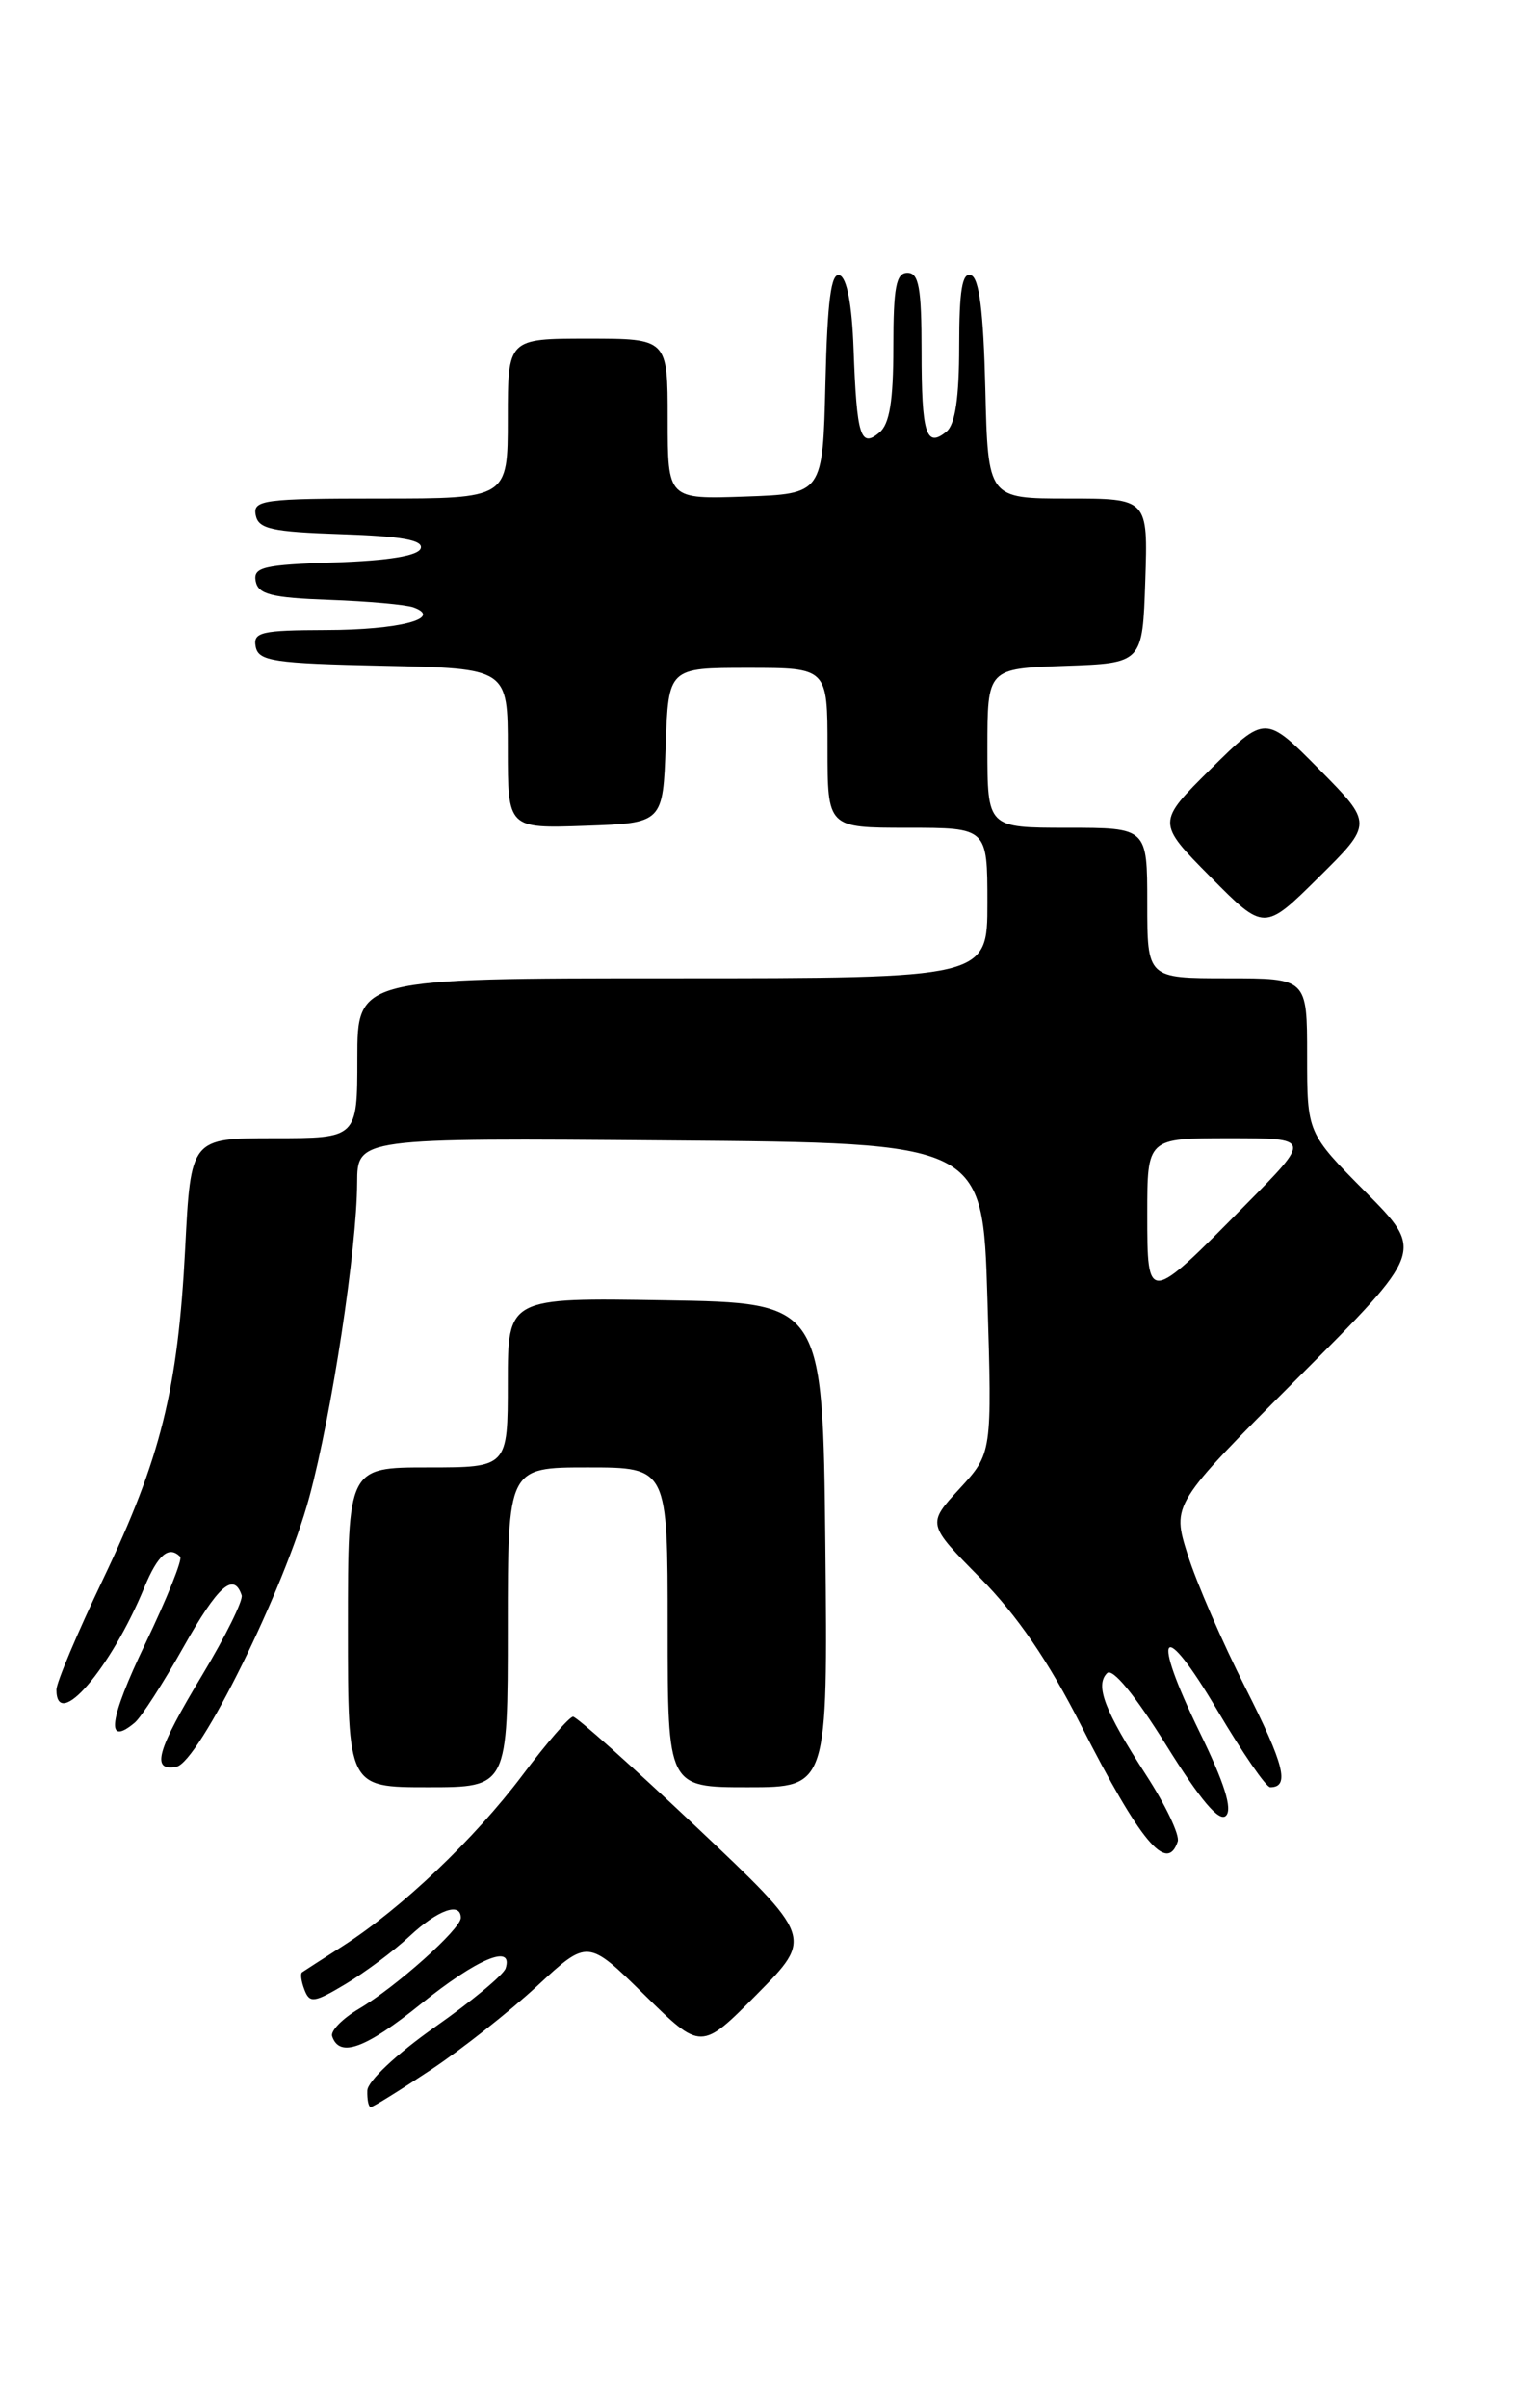 <?xml version="1.0" encoding="UTF-8" standalone="no"?>
<!DOCTYPE svg PUBLIC "-//W3C//DTD SVG 1.1//EN" "http://www.w3.org/Graphics/SVG/1.1/DTD/svg11.dtd" >
<svg xmlns="http://www.w3.org/2000/svg" xmlns:xlink="http://www.w3.org/1999/xlink" version="1.1" viewBox="0 0 161 256">
 <g >
 <path fill="currentColor"
d=" M 45.80 220.05 C 49.07 217.88 54.17 213.86 57.13 211.12 C 62.50 206.14 62.50 206.14 68.53 212.07 C 74.56 218.00 74.56 218.00 80.52 211.98 C 86.47 205.96 86.47 205.96 74.06 194.23 C 67.23 187.78 61.33 182.50 60.94 182.50 C 60.55 182.50 58.13 185.29 55.57 188.70 C 50.46 195.49 42.73 202.85 36.50 206.85 C 34.30 208.26 32.33 209.53 32.13 209.67 C 31.92 209.80 32.03 210.64 32.38 211.54 C 32.93 212.98 33.41 212.92 36.75 210.92 C 38.81 209.69 41.87 207.41 43.55 205.84 C 46.55 203.04 49.00 202.16 49.00 203.88 C 49.00 205.08 42.11 211.23 38.16 213.56 C 36.41 214.60 35.13 215.91 35.32 216.47 C 36.10 218.80 38.86 217.79 44.77 213.03 C 50.74 208.22 54.62 206.59 53.77 209.25 C 53.55 209.94 50.16 212.75 46.24 215.50 C 42.17 218.36 39.09 221.25 39.06 222.25 C 39.03 223.21 39.19 224.00 39.43 224.00 C 39.67 224.00 42.53 222.22 45.80 220.05 Z  M 125.24 195.77 C 125.47 195.09 123.95 191.89 121.86 188.67 C 117.46 181.86 116.43 179.17 117.73 177.87 C 118.31 177.29 120.70 180.20 124.00 185.50 C 127.67 191.40 129.66 193.74 130.37 193.03 C 131.08 192.32 130.21 189.55 127.57 184.14 C 122.31 173.35 123.55 171.82 129.45 181.82 C 132.11 186.32 134.64 190.00 135.08 190.00 C 137.18 190.00 136.58 187.62 132.46 179.47 C 130.00 174.62 127.23 168.23 126.30 165.28 C 124.61 159.92 124.61 159.92 138.03 146.47 C 151.46 133.02 151.46 133.02 145.23 126.73 C 139.00 120.45 139.00 120.45 139.00 112.22 C 139.00 104.00 139.00 104.00 130.50 104.00 C 122.00 104.00 122.00 104.00 122.00 96.00 C 122.00 88.00 122.00 88.00 113.50 88.00 C 105.00 88.00 105.00 88.00 105.00 79.54 C 105.00 71.08 105.00 71.08 113.25 70.79 C 121.50 70.50 121.50 70.50 121.79 61.75 C 122.08 53.00 122.08 53.00 113.57 53.00 C 105.06 53.00 105.06 53.00 104.78 41.33 C 104.58 33.09 104.13 29.54 103.25 29.25 C 102.32 28.94 102.00 30.87 102.00 36.79 C 102.00 42.23 101.58 45.11 100.66 45.87 C 98.48 47.68 98.00 46.14 98.00 37.33 C 98.00 30.59 97.71 29.00 96.50 29.00 C 95.29 29.00 95.00 30.54 95.00 36.88 C 95.00 42.63 94.60 45.09 93.51 45.99 C 91.51 47.66 91.11 46.37 90.77 37.08 C 90.60 32.35 90.06 29.51 89.28 29.26 C 88.38 28.96 87.99 31.93 87.78 40.68 C 87.50 52.50 87.50 52.50 79.25 52.79 C 71.00 53.08 71.00 53.08 71.00 44.54 C 71.00 36.00 71.00 36.00 62.50 36.00 C 54.00 36.00 54.00 36.00 54.00 44.50 C 54.00 53.00 54.00 53.00 40.43 53.00 C 28.04 53.00 26.88 53.15 27.19 54.75 C 27.47 56.23 28.87 56.54 36.33 56.79 C 42.68 57.00 45.03 57.42 44.74 58.29 C 44.48 59.08 41.33 59.60 35.60 59.79 C 27.99 60.04 26.91 60.30 27.19 61.79 C 27.46 63.19 28.87 63.55 35.01 63.77 C 39.13 63.92 43.16 64.28 43.97 64.57 C 47.18 65.74 42.42 66.97 34.68 66.98 C 27.77 67.00 26.89 67.20 27.19 68.75 C 27.49 70.29 29.08 70.53 40.76 70.78 C 54.00 71.06 54.00 71.06 54.00 79.57 C 54.00 88.08 54.00 88.08 62.25 87.79 C 70.50 87.50 70.50 87.50 70.79 79.25 C 71.08 71.00 71.08 71.00 79.54 71.00 C 88.00 71.00 88.00 71.00 88.00 79.50 C 88.00 88.00 88.00 88.00 96.50 88.00 C 105.00 88.00 105.00 88.00 105.00 96.00 C 105.00 104.00 105.00 104.00 71.50 104.00 C 38.00 104.00 38.00 104.00 38.00 112.50 C 38.00 121.00 38.00 121.00 29.15 121.00 C 20.29 121.00 20.29 121.00 19.69 132.75 C 18.91 147.73 17.11 154.99 10.96 167.88 C 8.23 173.59 6.00 178.87 6.00 179.63 C 6.00 184.13 11.80 177.38 15.35 168.75 C 16.79 165.27 17.95 164.28 19.16 165.49 C 19.43 165.76 17.76 169.92 15.45 174.74 C 11.59 182.80 11.19 185.75 14.31 183.15 C 15.00 182.59 17.35 178.94 19.53 175.06 C 23.18 168.57 24.86 167.08 25.70 169.59 C 25.87 170.12 24.00 173.92 21.53 178.03 C 16.66 186.12 16.03 188.33 18.75 187.82 C 21.15 187.38 30.27 168.89 32.90 159.13 C 35.29 150.27 37.95 132.78 37.98 125.74 C 38.00 120.97 38.00 120.97 71.25 121.24 C 104.50 121.50 104.50 121.50 105.00 138.00 C 105.50 154.50 105.50 154.50 102.04 158.26 C 98.58 162.02 98.58 162.02 104.25 167.76 C 108.16 171.72 111.49 176.58 114.97 183.44 C 121.26 195.80 124.10 199.21 125.24 195.77 Z  M 54.00 173.00 C 54.00 156.00 54.00 156.00 62.50 156.00 C 71.00 156.00 71.00 156.00 71.00 173.00 C 71.00 190.00 71.00 190.00 79.52 190.00 C 88.03 190.00 88.03 190.00 87.77 164.25 C 87.50 138.50 87.50 138.50 70.75 138.23 C 54.00 137.95 54.00 137.95 54.00 146.98 C 54.00 156.00 54.00 156.00 45.50 156.00 C 37.00 156.00 37.00 156.00 37.00 173.00 C 37.00 190.00 37.00 190.00 45.50 190.00 C 54.00 190.00 54.00 190.00 54.00 173.00 Z  M 140.28 81.78 C 134.56 76.00 134.56 76.00 128.78 81.72 C 123.00 87.44 123.00 87.44 128.72 93.22 C 134.44 99.00 134.44 99.00 140.22 93.28 C 146.00 87.56 146.00 87.56 140.28 81.78 Z  M 122.00 129.04 C 122.00 121.00 122.00 121.00 130.72 121.00 C 139.45 121.00 139.45 121.00 132.47 128.07 C 122.02 138.67 122.00 138.67 122.00 129.04 Z "/>
</g>
</svg>
